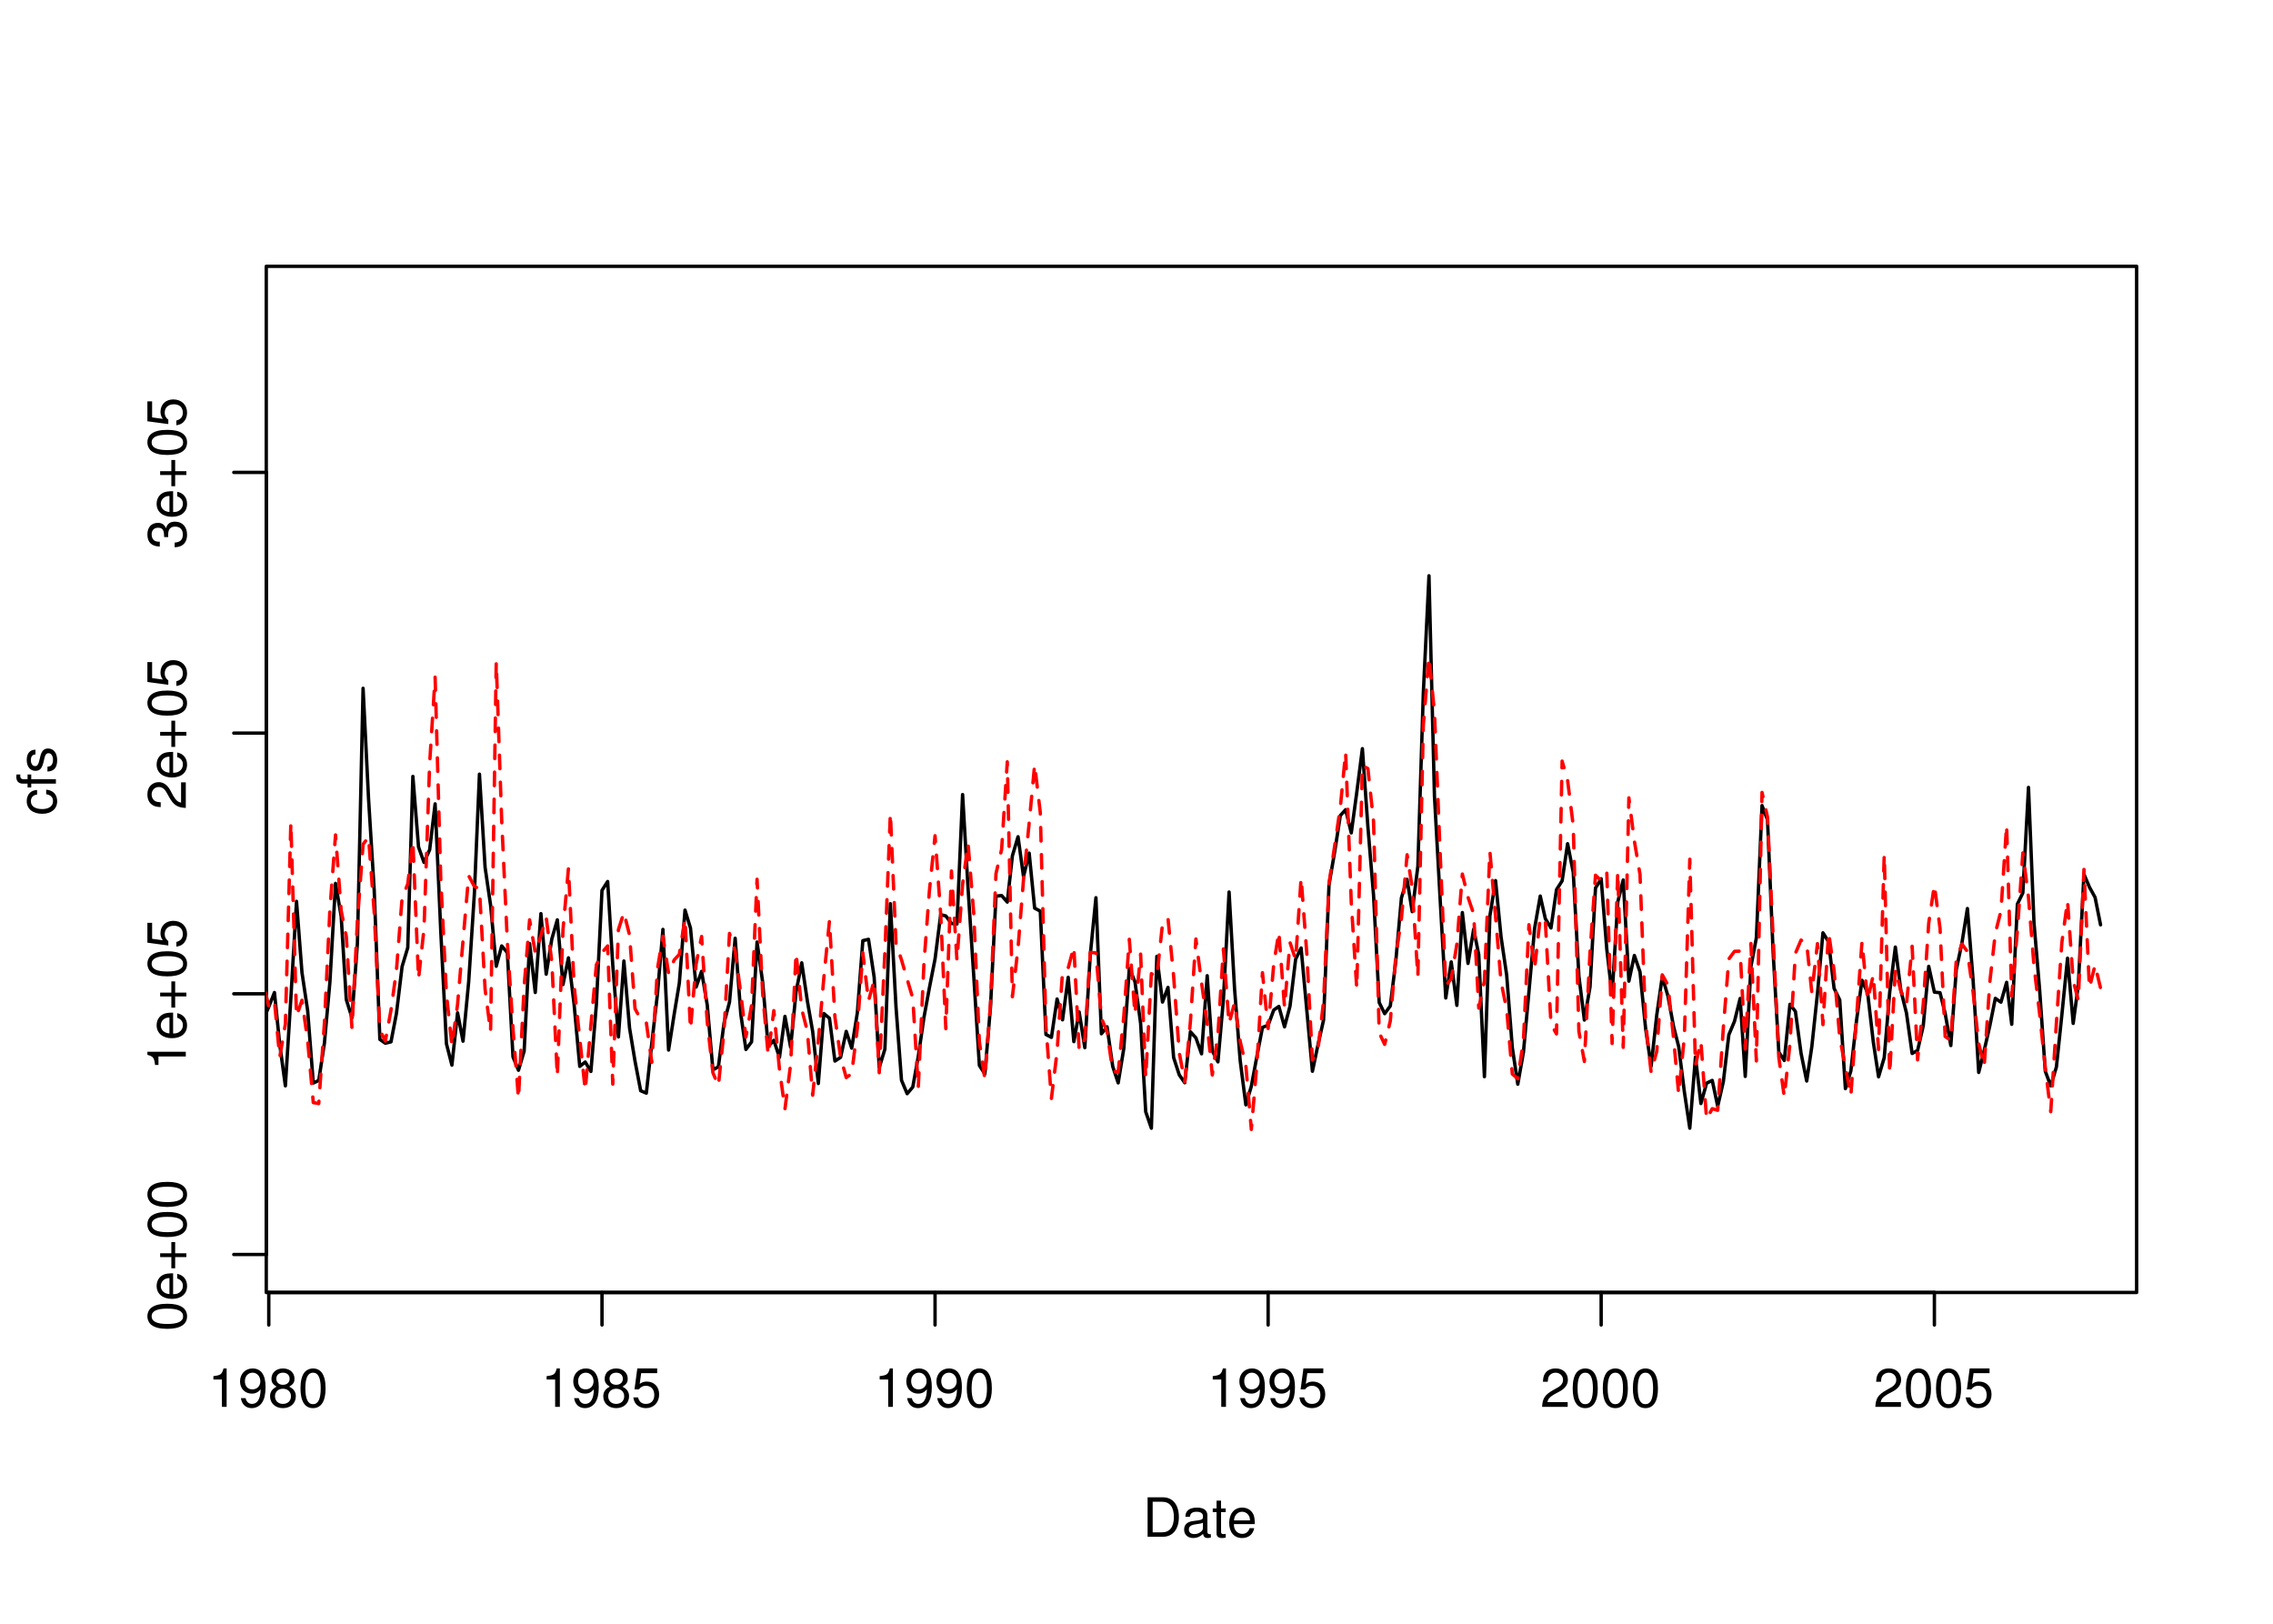 <?xml version="1.0" encoding="UTF-8"?>
<svg xmlns="http://www.w3.org/2000/svg" xmlns:xlink="http://www.w3.org/1999/xlink" width="504pt" height="360pt" viewBox="0 0 504 360" version="1.1">
<defs>
<g>
<symbol overflow="visible" id="glyph0-0">
<path style="stroke:none;" d=""/>
</symbol>
<symbol overflow="visible" id="glyph0-1">
<path style="stroke:none;" d="M 3.109 -6.062 L 3.109 0 L 4.156 0 L 4.156 -8.516 L 3.469 -8.516 C 3.094 -7.203 2.859 -7.016 1.219 -6.812 L 1.219 -6.062 L 3.109 -6.062 Z M 3.109 -6.062 "/>
</symbol>
<symbol overflow="visible" id="glyph0-2">
<path style="stroke:none;" d="M 0.641 -1.938 C 0.844 -0.547 1.75 0.281 3.047 0.281 C 3.984 0.281 4.844 -0.188 5.328 -0.938 C 5.875 -1.766 6.109 -2.812 6.109 -4.359 C 6.109 -5.781 5.891 -6.703 5.391 -7.453 C 4.922 -8.141 4.172 -8.516 3.234 -8.516 C 1.625 -8.516 0.453 -7.312 0.453 -5.641 C 0.453 -4.062 1.531 -2.938 3.078 -2.938 C 3.875 -2.938 4.469 -3.234 5.016 -3.891 C 5 -1.812 4.328 -0.656 3.125 -0.656 C 2.375 -0.656 1.859 -1.125 1.688 -1.938 L 0.641 -1.938 Z M 3.234 -7.578 C 4.219 -7.578 4.953 -6.766 4.953 -5.656 C 4.953 -4.625 4.219 -3.875 3.188 -3.875 C 2.172 -3.875 1.531 -4.578 1.531 -5.719 C 1.531 -6.797 2.25 -7.578 3.234 -7.578 Z M 3.234 -7.578 "/>
</symbol>
<symbol overflow="visible" id="glyph0-3">
<path style="stroke:none;" d="M 4.688 -4.469 C 5.562 -5 5.859 -5.438 5.859 -6.234 C 5.859 -7.578 4.812 -8.516 3.297 -8.516 C 1.797 -8.516 0.75 -7.578 0.75 -6.234 C 0.75 -5.453 1.031 -5.016 1.891 -4.469 C 0.922 -4.016 0.438 -3.297 0.438 -2.359 C 0.438 -0.797 1.625 0.281 3.297 0.281 C 4.984 0.281 6.156 -0.797 6.156 -2.359 C 6.156 -3.297 5.672 -4.016 4.688 -4.469 Z M 3.297 -7.578 C 4.203 -7.578 4.781 -7.047 4.781 -6.219 C 4.781 -5.422 4.188 -4.891 3.297 -4.891 C 2.406 -4.891 1.828 -5.422 1.828 -6.234 C 1.828 -7.047 2.406 -7.578 3.297 -7.578 Z M 3.297 -4.016 C 4.359 -4.016 5.078 -3.344 5.078 -2.344 C 5.078 -1.328 4.359 -0.656 3.281 -0.656 C 2.25 -0.656 1.531 -1.344 1.531 -2.344 C 1.531 -3.344 2.25 -4.016 3.297 -4.016 Z M 3.297 -4.016 "/>
</symbol>
<symbol overflow="visible" id="glyph0-4">
<path style="stroke:none;" d="M 3.297 -8.516 C 2.516 -8.516 1.781 -8.156 1.344 -7.578 C 0.797 -6.828 0.516 -5.688 0.516 -4.109 C 0.516 -1.25 1.469 0.281 3.297 0.281 C 5.094 0.281 6.078 -1.25 6.078 -4.047 C 6.078 -5.703 5.812 -6.797 5.25 -7.578 C 4.812 -8.172 4.109 -8.516 3.297 -8.516 Z M 3.297 -7.578 C 4.438 -7.578 5 -6.422 5 -4.141 C 5 -1.734 4.453 -0.594 3.281 -0.594 C 2.156 -0.594 1.594 -1.781 1.594 -4.109 C 1.594 -6.438 2.156 -7.578 3.297 -7.578 Z M 3.297 -7.578 "/>
</symbol>
<symbol overflow="visible" id="glyph0-5">
<path style="stroke:none;" d="M 5.719 -8.516 L 1.312 -8.516 L 0.688 -3.875 L 1.656 -3.875 C 2.141 -4.469 2.562 -4.672 3.219 -4.672 C 4.359 -4.672 5.078 -3.891 5.078 -2.625 C 5.078 -1.406 4.375 -0.656 3.219 -0.656 C 2.297 -0.656 1.734 -1.125 1.469 -2.094 L 0.422 -2.094 C 0.562 -1.391 0.688 -1.062 0.938 -0.75 C 1.422 -0.094 2.281 0.281 3.234 0.281 C 4.953 0.281 6.156 -0.969 6.156 -2.766 C 6.156 -4.453 5.047 -5.609 3.406 -5.609 C 2.812 -5.609 2.328 -5.453 1.844 -5.094 L 2.172 -7.469 L 5.719 -7.469 L 5.719 -8.516 Z M 5.719 -8.516 "/>
</symbol>
<symbol overflow="visible" id="glyph0-6">
<path style="stroke:none;" d="M 6.078 -1.047 L 1.594 -1.047 C 1.703 -1.734 2.094 -2.188 3.125 -2.797 L 4.328 -3.438 C 5.516 -4.094 6.125 -4.969 6.125 -6.016 C 6.125 -6.719 5.844 -7.375 5.344 -7.844 C 4.844 -8.297 4.219 -8.516 3.406 -8.516 C 2.328 -8.516 1.531 -8.125 1.062 -7.406 C 0.75 -6.953 0.625 -6.422 0.594 -5.562 L 1.656 -5.562 C 1.688 -6.125 1.766 -6.484 1.906 -6.75 C 2.188 -7.266 2.734 -7.578 3.375 -7.578 C 4.328 -7.578 5.047 -6.906 5.047 -5.984 C 5.047 -5.312 4.656 -4.734 3.906 -4.312 L 2.797 -3.688 C 1.016 -2.672 0.5 -1.875 0.406 0 L 6.078 0 L 6.078 -1.047 Z M 6.078 -1.047 "/>
</symbol>
<symbol overflow="visible" id="glyph0-7">
<path style="stroke:none;" d="M 1.062 0 L 4.438 0 C 6.641 0 8 -1.656 8 -4.375 C 8 -7.094 6.656 -8.75 4.438 -8.75 L 1.062 -8.75 L 1.062 0 Z M 2.188 -0.984 L 2.188 -7.766 L 4.25 -7.766 C 5.969 -7.766 6.891 -6.594 6.891 -4.375 C 6.891 -2.156 5.969 -0.984 4.25 -0.984 L 2.188 -0.984 Z M 2.188 -0.984 "/>
</symbol>
<symbol overflow="visible" id="glyph0-8">
<path style="stroke:none;" d="M 6.422 -0.594 C 6.312 -0.562 6.266 -0.562 6.203 -0.562 C 5.859 -0.562 5.656 -0.75 5.656 -1.062 L 5.656 -4.75 C 5.656 -5.875 4.844 -6.469 3.297 -6.469 C 2.391 -6.469 1.625 -6.203 1.219 -5.734 C 0.922 -5.406 0.797 -5.047 0.781 -4.422 L 1.781 -4.422 C 1.875 -5.203 2.328 -5.547 3.266 -5.547 C 4.156 -5.547 4.672 -5.203 4.672 -4.609 L 4.672 -4.344 C 4.672 -3.922 4.422 -3.75 3.625 -3.641 C 2.203 -3.469 1.984 -3.422 1.609 -3.266 C 0.875 -2.969 0.5 -2.406 0.5 -1.578 C 0.5 -0.438 1.297 0.281 2.562 0.281 C 3.359 0.281 4 0 4.703 -0.641 C 4.781 -0.016 5.094 0.281 5.734 0.281 C 5.938 0.281 6.094 0.25 6.422 0.172 L 6.422 -0.594 Z M 4.672 -1.984 C 4.672 -1.641 4.578 -1.438 4.266 -1.156 C 3.859 -0.797 3.375 -0.594 2.781 -0.594 C 2 -0.594 1.547 -0.969 1.547 -1.609 C 1.547 -2.266 1.984 -2.609 3.062 -2.766 C 4.109 -2.906 4.328 -2.953 4.672 -3.109 L 4.672 -1.984 Z M 4.672 -1.984 "/>
</symbol>
<symbol overflow="visible" id="glyph0-9">
<path style="stroke:none;" d="M 3.047 -6.281 L 2.016 -6.281 L 2.016 -8.016 L 1.016 -8.016 L 1.016 -6.281 L 0.172 -6.281 L 0.172 -5.469 L 1.016 -5.469 L 1.016 -0.719 C 1.016 -0.078 1.453 0.281 2.234 0.281 C 2.469 0.281 2.719 0.25 3.047 0.188 L 3.047 -0.641 C 2.922 -0.609 2.766 -0.594 2.562 -0.594 C 2.141 -0.594 2.016 -0.719 2.016 -1.156 L 2.016 -5.469 L 3.047 -5.469 L 3.047 -6.281 Z M 3.047 -6.281 "/>
</symbol>
<symbol overflow="visible" id="glyph0-10">
<path style="stroke:none;" d="M 6.156 -2.812 C 6.156 -3.766 6.078 -4.344 5.906 -4.812 C 5.5 -5.844 4.531 -6.469 3.359 -6.469 C 1.609 -6.469 0.484 -5.125 0.484 -3.062 C 0.484 -1 1.578 0.281 3.344 0.281 C 4.781 0.281 5.766 -0.547 6.031 -1.906 L 5.016 -1.906 C 4.734 -1.078 4.172 -0.641 3.375 -0.641 C 2.734 -0.641 2.203 -0.938 1.859 -1.469 C 1.625 -1.828 1.531 -2.188 1.531 -2.812 L 6.156 -2.812 Z M 1.547 -3.625 C 1.625 -4.781 2.344 -5.547 3.344 -5.547 C 4.328 -5.547 5.094 -4.734 5.094 -3.703 C 5.094 -3.672 5.094 -3.641 5.078 -3.625 L 1.547 -3.625 Z M 1.547 -3.625 "/>
</symbol>
<symbol overflow="visible" id="glyph1-0">
<path style="stroke:none;" d=""/>
</symbol>
<symbol overflow="visible" id="glyph1-1">
<path style="stroke:none;" d="M -8.516 -3.297 C -8.516 -2.516 -8.156 -1.781 -7.578 -1.344 C -6.828 -0.797 -5.688 -0.516 -4.109 -0.516 C -1.25 -0.516 0.281 -1.469 0.281 -3.297 C 0.281 -5.094 -1.25 -6.078 -4.047 -6.078 C -5.703 -6.078 -6.797 -5.812 -7.578 -5.25 C -8.172 -4.812 -8.516 -4.109 -8.516 -3.297 Z M -7.578 -3.297 C -7.578 -4.438 -6.422 -5 -4.141 -5 C -1.734 -5 -0.594 -4.453 -0.594 -3.281 C -0.594 -2.156 -1.781 -1.594 -4.109 -1.594 C -6.438 -1.594 -7.578 -2.156 -7.578 -3.297 Z M -7.578 -3.297 "/>
</symbol>
<symbol overflow="visible" id="glyph1-2">
<path style="stroke:none;" d="M -2.812 -6.156 C -3.766 -6.156 -4.344 -6.078 -4.812 -5.906 C -5.844 -5.5 -6.469 -4.531 -6.469 -3.359 C -6.469 -1.609 -5.125 -0.484 -3.062 -0.484 C -1 -0.484 0.281 -1.578 0.281 -3.344 C 0.281 -4.781 -0.547 -5.766 -1.906 -6.031 L -1.906 -5.016 C -1.078 -4.734 -0.641 -4.172 -0.641 -3.375 C -0.641 -2.734 -0.938 -2.203 -1.469 -1.859 C -1.828 -1.625 -2.188 -1.531 -2.812 -1.531 L -2.812 -6.156 Z M -3.625 -1.547 C -4.781 -1.625 -5.547 -2.344 -5.547 -3.344 C -5.547 -4.328 -4.734 -5.094 -3.703 -5.094 C -3.672 -5.094 -3.641 -5.094 -3.625 -5.078 L -3.625 -1.547 Z M -3.625 -1.547 "/>
</symbol>
<symbol overflow="visible" id="glyph1-3">
<path style="stroke:none;" d="M -3.203 -6.406 L -3.203 -3.922 L -5.688 -3.922 L -5.688 -3.078 L -3.203 -3.078 L -3.203 -0.594 L -2.359 -0.594 L -2.359 -3.078 L 0.125 -3.078 L 0.125 -3.922 L -2.359 -3.922 L -2.359 -6.406 L -3.203 -6.406 Z M -3.203 -6.406 "/>
</symbol>
<symbol overflow="visible" id="glyph1-4">
<path style="stroke:none;" d="M -6.062 -3.109 L 0 -3.109 L 0 -4.156 L -8.516 -4.156 L -8.516 -3.469 C -7.203 -3.094 -7.016 -2.859 -6.812 -1.219 L -6.062 -1.219 L -6.062 -3.109 Z M -6.062 -3.109 "/>
</symbol>
<symbol overflow="visible" id="glyph1-5">
<path style="stroke:none;" d="M -8.516 -5.719 L -8.516 -1.312 L -3.875 -0.688 L -3.875 -1.656 C -4.469 -2.141 -4.672 -2.562 -4.672 -3.219 C -4.672 -4.359 -3.891 -5.078 -2.625 -5.078 C -1.406 -5.078 -0.656 -4.375 -0.656 -3.219 C -0.656 -2.297 -1.125 -1.734 -2.094 -1.469 L -2.094 -0.422 C -1.391 -0.562 -1.062 -0.688 -0.75 -0.938 C -0.094 -1.422 0.281 -2.281 0.281 -3.234 C 0.281 -4.953 -0.969 -6.156 -2.766 -6.156 C -4.453 -6.156 -5.609 -5.047 -5.609 -3.406 C -5.609 -2.812 -5.453 -2.328 -5.094 -1.844 L -7.469 -2.172 L -7.469 -5.719 L -8.516 -5.719 Z M -8.516 -5.719 "/>
</symbol>
<symbol overflow="visible" id="glyph1-6">
<path style="stroke:none;" d="M -1.047 -6.078 L -1.047 -1.594 C -1.734 -1.703 -2.188 -2.094 -2.797 -3.125 L -3.438 -4.328 C -4.094 -5.516 -4.969 -6.125 -6.016 -6.125 C -6.719 -6.125 -7.375 -5.844 -7.844 -5.344 C -8.297 -4.844 -8.516 -4.219 -8.516 -3.406 C -8.516 -2.328 -8.125 -1.531 -7.406 -1.062 C -6.953 -0.75 -6.422 -0.625 -5.562 -0.594 L -5.562 -1.656 C -6.125 -1.688 -6.484 -1.766 -6.75 -1.906 C -7.266 -2.188 -7.578 -2.734 -7.578 -3.375 C -7.578 -4.328 -6.906 -5.047 -5.984 -5.047 C -5.312 -5.047 -4.734 -4.656 -4.312 -3.906 L -3.688 -2.797 C -2.672 -1.016 -1.875 -0.5 0 -0.406 L 0 -6.078 L -1.047 -6.078 Z M -1.047 -6.078 "/>
</symbol>
<symbol overflow="visible" id="glyph1-7">
<path style="stroke:none;" d="M -3.906 -2.656 L -3.906 -2.781 L -3.906 -3.234 C -3.906 -4.391 -3.391 -4.984 -2.359 -4.984 C -1.297 -4.984 -0.656 -4.328 -0.656 -3.234 C -0.656 -2.078 -1.234 -1.516 -2.469 -1.438 L -2.469 -0.391 C -1.781 -0.438 -1.344 -0.547 -0.953 -0.75 C -0.141 -1.188 0.281 -2.031 0.281 -3.188 C 0.281 -4.938 -0.766 -6.078 -2.375 -6.078 C -3.453 -6.078 -4.062 -5.656 -4.406 -4.625 C -4.719 -5.422 -5.312 -5.812 -6.172 -5.812 C -7.625 -5.812 -8.516 -4.844 -8.516 -3.234 C -8.516 -1.516 -7.578 -0.594 -5.766 -0.562 L -5.766 -1.625 C -6.281 -1.625 -6.562 -1.688 -6.828 -1.812 C -7.297 -2.047 -7.578 -2.578 -7.578 -3.234 C -7.578 -4.172 -7.031 -4.734 -6.125 -4.734 C -5.531 -4.734 -5.172 -4.531 -4.984 -4.062 C -4.859 -3.766 -4.812 -3.391 -4.797 -2.656 L -3.906 -2.656 Z M -3.906 -2.656 "/>
</symbol>
<symbol overflow="visible" id="glyph1-8">
<path style="stroke:none;" d="M -4.172 -5.656 C -4.781 -5.609 -5.188 -5.469 -5.531 -5.234 C -6.125 -4.797 -6.469 -4.047 -6.469 -3.172 C -6.469 -1.469 -5.125 -0.375 -3.031 -0.375 C -1.016 -0.375 0.281 -1.453 0.281 -3.156 C 0.281 -4.656 -0.625 -5.609 -2.156 -5.719 L -2.156 -4.719 C -1.156 -4.547 -0.641 -4.031 -0.641 -3.188 C -0.641 -2.078 -1.547 -1.422 -3.031 -1.422 C -4.609 -1.422 -5.547 -2.062 -5.547 -3.156 C -5.547 -4 -5.047 -4.531 -4.172 -4.641 L -4.172 -5.656 Z M -4.172 -5.656 "/>
</symbol>
<symbol overflow="visible" id="glyph1-9">
<path style="stroke:none;" d="M -6.281 -3.094 L -6.281 -2.047 L -7.266 -2.047 C -7.688 -2.047 -7.906 -2.297 -7.906 -2.75 C -7.906 -2.828 -7.906 -2.875 -7.891 -3.094 L -8.719 -3.094 C -8.766 -2.875 -8.781 -2.734 -8.781 -2.531 C -8.781 -1.609 -8.25 -1.062 -7.359 -1.062 L -6.281 -1.062 L -6.281 -0.219 L -5.469 -0.219 L -5.469 -1.062 L 0 -1.062 L 0 -2.047 L -5.469 -2.047 L -5.469 -3.094 L -6.281 -3.094 Z M -6.281 -3.094 "/>
</symbol>
<symbol overflow="visible" id="glyph1-10">
<path style="stroke:none;" d="M -4.531 -5.25 C -5.766 -5.25 -6.469 -4.422 -6.469 -2.969 C -6.469 -1.516 -5.719 -0.562 -4.547 -0.562 C -3.562 -0.562 -3.094 -1.062 -2.734 -2.562 L -2.516 -3.484 C -2.344 -4.188 -2.094 -4.469 -1.625 -4.469 C -1.047 -4.469 -0.641 -3.875 -0.641 -3 C -0.641 -2.453 -0.797 -2 -1.062 -1.75 C -1.25 -1.594 -1.422 -1.531 -1.875 -1.469 L -1.875 -0.406 C -0.422 -0.453 0.281 -1.266 0.281 -2.922 C 0.281 -4.5 -0.5 -5.516 -1.719 -5.516 C -2.656 -5.516 -3.172 -4.984 -3.469 -3.734 L -3.703 -2.766 C -3.891 -1.953 -4.156 -1.609 -4.594 -1.609 C -5.172 -1.609 -5.547 -2.125 -5.547 -2.938 C -5.547 -3.75 -5.203 -4.172 -4.531 -4.203 L -4.531 -5.25 Z M -4.531 -5.25 "/>
</symbol>
</g>
<clipPath id="clip1">
  <path d="M 59.039 59.039 L 474.758 59.039 L 474.758 287.559 L 59.039 287.559 Z M 59.039 59.039 "/>
</clipPath>
<clipPath id="clip2">
  <path d="M 0 0 L 505 0 L 505 361 L 0 361 Z M 0 0 "/>
</clipPath>
<clipPath id="clip3">
  <path d="M 0 0 L 505 0 L 505 361 L 0 361 Z M 0 0 "/>
</clipPath>
<clipPath id="clip4">
  <path d="M 59.039 59.039 L 474.758 59.039 L 474.758 287.559 L 59.039 287.559 Z M 59.039 59.039 "/>
</clipPath>
</defs>
<g id="surface0">
<rect x="0" y="0" width="504" height="360" style="fill:rgb(100%,100%,100%);fill-opacity:1;stroke:none;"/>
<g clip-path="url(#clip1)" clip-rule="nonzero">
<path style="fill:none;stroke-width:0.75;stroke-linecap:round;stroke-linejoin:round;stroke:rgb(0%,0%,0%);stroke-opacity:1;stroke-miterlimit:10;" d="M 53.41 225.996 L 53.41 225.996 L 54.664 232.137 L 55.879 232.715 L 57.133 223.586 L 58.344 226.102 L 59.598 223.23 L 60.852 220.047 L 62.023 231.523 L 63.277 240.746 L 64.492 221.297 L 65.746 199.84 L 66.957 215.621 L 68.211 224.012 L 69.465 240.121 L 70.68 239.543 L 71.934 231.262 L 73.145 217.812 L 74.398 195.852 L 75.652 203.172 L 76.785 221.609 L 78.039 225.641 L 79.254 209.117 L 80.508 152.605 L 81.719 177.086 L 82.973 197.336 L 84.227 230.445 L 85.441 231.293 L 86.695 230.992 L 87.906 224.676 L 89.16 214.289 L 90.414 210.105 L 91.547 172.133 L 92.801 187.781 L 94.016 191.203 L 95.27 188.398 L 96.48 178.223 L 97.734 206.477 L 98.988 231.398 L 100.203 236.152 L 101.457 224.547 L 102.668 230.844 L 103.922 217.684 L 105.176 198.289 L 106.309 171.637 L 107.562 192.32 L 108.777 200.664 L 110.031 214.234 L 111.242 209.723 L 112.496 211.207 L 113.75 234.324 L 114.965 237.289 L 116.219 233.035 L 117.43 209.207 L 118.684 220.047 L 119.938 202.562 L 121.109 215.988 L 122.363 208.16 L 123.578 203.938 L 124.832 218.285 L 126.043 212.363 L 127.297 222.676 L 128.551 236.43 L 129.766 235.461 L 131.02 237.551 L 132.234 222.746 L 133.484 197.398 L 134.738 195.438 L 135.871 213.984 L 137.125 229.902 L 138.34 213.066 L 139.594 227.926 L 140.805 235.281 L 142.059 241.824 L 143.312 242.363 L 144.527 231.285 L 145.781 220.344 L 146.992 206.062 L 148.246 232.805 L 149.5 224.797 L 150.633 217.945 L 151.887 201.781 L 153.102 205.766 L 154.355 218.84 L 155.566 215.359 L 156.82 222.812 L 158.074 237.203 L 159.289 236.527 L 160.543 226.801 L 161.754 222.191 L 163.008 208.02 L 164.262 224.879 L 165.395 232.676 L 166.648 230.988 L 167.863 208.855 L 169.117 217.84 L 170.328 232.02 L 171.582 230.652 L 172.836 234.434 L 174.051 225.336 L 175.305 232.164 L 176.516 219.914 L 177.77 213.469 L 179.023 221.957 L 180.195 228.688 L 181.449 240.223 L 182.664 224.707 L 183.918 225.746 L 185.133 235.25 L 186.387 234.422 L 187.637 228.668 L 188.852 232.383 L 190.105 224.512 L 191.32 208.551 L 192.574 208.254 L 193.828 216.641 L 194.957 236.707 L 196.211 232.598 L 197.426 200.359 L 198.68 223.336 L 199.891 239.496 L 201.145 242.484 L 202.398 241 L 203.613 234.215 L 204.867 225.594 L 206.082 218.992 L 207.332 212.609 L 208.586 202.781 L 209.719 203.074 L 210.973 204.742 L 212.188 204.863 L 213.441 176.16 L 214.652 196.977 L 215.906 216.266 L 217.16 236.219 L 218.375 238.098 L 219.629 223.23 L 220.84 198.68 L 222.094 198.551 L 223.348 200.004 L 224.48 189.75 L 225.734 185.512 L 226.949 194.344 L 228.203 189.148 L 229.414 201.344 L 230.668 202.016 L 231.922 229.359 L 233.137 229.996 L 234.391 221.488 L 235.602 226.105 L 236.855 216.68 L 238.109 230.938 L 239.285 224.367 L 240.539 232.285 L 241.75 211.68 L 243.004 199.031 L 244.219 229.199 L 245.473 227.652 L 246.727 236.438 L 247.938 240.09 L 249.191 232.406 L 250.406 214.688 L 251.66 217.664 L 252.914 226.891 L 254.043 246.492 L 255.297 250.137 L 256.512 212.027 L 257.766 222.168 L 258.98 218.922 L 260.234 234.477 L 261.484 238.32 L 262.699 240.055 L 263.953 228.758 L 265.168 230.098 L 266.422 233.641 L 267.676 216.324 L 268.805 232.969 L 270.059 235.43 L 271.273 221.543 L 272.527 197.773 L 273.742 219.219 L 274.992 235.145 L 276.246 244.957 L 277.461 240.84 L 278.715 234.105 L 279.93 227.789 L 281.184 227.297 L 282.434 223.93 L 283.566 223.133 L 284.82 227.66 L 286.035 223.09 L 287.289 212.648 L 288.5 210.18 L 289.754 223.906 L 291.008 237.508 L 292.223 231.734 L 293.477 226.148 L 294.688 196.148 L 295.941 188.863 L 297.195 180.82 L 298.371 179.512 L 299.625 184.664 L 300.836 175.727 L 302.09 165.984 L 303.305 183.27 L 304.559 198.43 L 305.812 222.262 L 307.023 224.742 L 308.277 223.027 L 309.492 213.109 L 310.746 199.055 L 312 194.965 L 313.133 202.121 L 314.387 192.055 L 315.598 153.68 L 316.852 127.656 L 318.066 176.469 L 319.32 199.211 L 320.574 221.262 L 321.785 213.266 L 323.039 222.902 L 324.254 202.332 L 325.508 213.602 L 326.762 206.012 L 327.891 211.676 L 329.145 238.715 L 330.359 203.066 L 331.613 195.234 L 332.828 207.684 L 334.082 216.207 L 335.332 232.289 L 336.547 240.375 L 337.801 233.262 L 339.016 219.875 L 340.27 205.848 L 341.523 198.66 L 342.652 203.684 L 343.906 205.742 L 345.121 197.266 L 346.375 195.293 L 347.59 187.059 L 348.84 193.398 L 350.094 216.434 L 351.309 226.16 L 352.562 218.816 L 353.777 196.879 L 355.031 194.828 L 356.281 210.465 L 357.457 220.602 L 358.711 199.965 L 359.922 195.109 L 361.176 217.535 L 362.391 211.836 L 363.645 215.48 L 364.898 228.137 L 366.109 236.383 L 367.363 225.004 L 368.578 216.559 L 369.832 220.809 L 371.086 227.594 L 372.219 232.039 L 373.473 242.027 L 374.684 250.133 L 375.938 234.34 L 377.152 244.664 L 378.406 240.152 L 379.66 239.539 L 380.871 245.27 L 382.125 239.793 L 383.34 229.422 L 384.594 226.441 L 385.848 221.367 L 386.98 238.652 L 388.234 214.312 L 389.445 207.938 L 390.699 178.605 L 391.914 181.75 L 393.168 211.258 L 394.422 233.273 L 395.633 235.113 L 396.887 222.668 L 398.102 224.246 L 399.355 233.531 L 400.609 239.672 L 401.742 232.039 L 402.992 220.262 L 404.207 206.816 L 405.461 208.809 L 406.676 219.125 L 407.93 221.699 L 409.184 241.363 L 410.395 237.445 L 411.648 226.301 L 412.863 217.34 L 414.117 220.141 L 415.371 230.996 L 416.543 238.742 L 417.797 234.484 L 419.008 219.988 L 420.262 209.977 L 421.477 219.566 L 422.73 224.617 L 423.984 233.562 L 425.195 232.906 L 426.449 227.422 L 427.664 214.25 L 428.918 219.965 L 430.172 220.098 L 431.305 224.68 L 432.559 231.805 L 433.77 215 L 435.023 209.09 L 436.238 201.43 L 437.492 217.156 L 438.746 237.773 L 439.957 232.914 L 441.211 227.426 L 442.426 221.344 L 443.68 222.191 L 444.934 217.789 L 446.066 227.094 L 447.32 200.449 L 448.531 197.961 L 449.785 174.57 L 451 204.547 L 452.254 219.441 L 453.508 237.508 L 454.719 240.75 L 455.973 236.562 L 457.188 224.957 L 458.441 212.438 L 459.695 226.898 L 460.828 218.43 L 462.082 193.812 L 463.293 196.676 L 464.547 198.957 L 465.762 205.043 "/>
</g>
<g clip-path="url(#clip2)" clip-rule="nonzero">
<path style="fill:none;stroke-width:0.75;stroke-linecap:round;stroke-linejoin:round;stroke:rgb(0%,0%,0%);stroke-opacity:1;stroke-miterlimit:10;" d="M 59.598 286.559 L 428.918 286.559 "/>
<path style="fill:none;stroke-width:0.75;stroke-linecap:round;stroke-linejoin:round;stroke:rgb(0%,0%,0%);stroke-opacity:1;stroke-miterlimit:10;" d="M 59.598 286.559 L 59.598 293.762 "/>
<path style="fill:none;stroke-width:0.75;stroke-linecap:round;stroke-linejoin:round;stroke:rgb(0%,0%,0%);stroke-opacity:1;stroke-miterlimit:10;" d="M 133.484 286.559 L 133.484 293.762 "/>
<path style="fill:none;stroke-width:0.75;stroke-linecap:round;stroke-linejoin:round;stroke:rgb(0%,0%,0%);stroke-opacity:1;stroke-miterlimit:10;" d="M 207.332 286.559 L 207.332 293.762 "/>
<path style="fill:none;stroke-width:0.75;stroke-linecap:round;stroke-linejoin:round;stroke:rgb(0%,0%,0%);stroke-opacity:1;stroke-miterlimit:10;" d="M 281.184 286.559 L 281.184 293.762 "/>
<path style="fill:none;stroke-width:0.75;stroke-linecap:round;stroke-linejoin:round;stroke:rgb(0%,0%,0%);stroke-opacity:1;stroke-miterlimit:10;" d="M 355.031 286.559 L 355.031 293.762 "/>
<path style="fill:none;stroke-width:0.75;stroke-linecap:round;stroke-linejoin:round;stroke:rgb(0%,0%,0%);stroke-opacity:1;stroke-miterlimit:10;" d="M 428.918 286.559 L 428.918 293.762 "/>
<g style="fill:rgb(0%,0%,0%);fill-opacity:1;">
  <use xlink:href="#glyph0-1" x="46.098" y="311.916"/>
  <use xlink:href="#glyph0-2" x="52.77" y="311.916"/>
  <use xlink:href="#glyph0-3" x="59.441" y="311.916"/>
  <use xlink:href="#glyph0-4" x="66.113" y="311.916"/>
</g>
<g style="fill:rgb(0%,0%,0%);fill-opacity:1;">
  <use xlink:href="#glyph0-1" x="119.984" y="311.916"/>
  <use xlink:href="#glyph0-2" x="126.656" y="311.916"/>
  <use xlink:href="#glyph0-3" x="133.328" y="311.916"/>
  <use xlink:href="#glyph0-5" x="140" y="311.916"/>
</g>
<g style="fill:rgb(0%,0%,0%);fill-opacity:1;">
  <use xlink:href="#glyph0-1" x="193.832" y="311.916"/>
  <use xlink:href="#glyph0-2" x="200.504" y="311.916"/>
  <use xlink:href="#glyph0-2" x="207.176" y="311.916"/>
  <use xlink:href="#glyph0-4" x="213.848" y="311.916"/>
</g>
<g style="fill:rgb(0%,0%,0%);fill-opacity:1;">
  <use xlink:href="#glyph0-1" x="267.684" y="311.916"/>
  <use xlink:href="#glyph0-2" x="274.355" y="311.916"/>
  <use xlink:href="#glyph0-2" x="281.027" y="311.916"/>
  <use xlink:href="#glyph0-5" x="287.699" y="311.916"/>
</g>
<g style="fill:rgb(0%,0%,0%);fill-opacity:1;">
  <use xlink:href="#glyph0-6" x="341.531" y="311.916"/>
  <use xlink:href="#glyph0-4" x="348.203" y="311.916"/>
  <use xlink:href="#glyph0-4" x="354.875" y="311.916"/>
  <use xlink:href="#glyph0-4" x="361.547" y="311.916"/>
</g>
<g style="fill:rgb(0%,0%,0%);fill-opacity:1;">
  <use xlink:href="#glyph0-6" x="415.418" y="311.916"/>
  <use xlink:href="#glyph0-4" x="422.09" y="311.916"/>
  <use xlink:href="#glyph0-4" x="428.762" y="311.916"/>
  <use xlink:href="#glyph0-5" x="435.434" y="311.916"/>
</g>
<path style="fill:none;stroke-width:0.75;stroke-linecap:round;stroke-linejoin:round;stroke:rgb(0%,0%,0%);stroke-opacity:1;stroke-miterlimit:10;" d="M 59.039 278.133 L 59.039 104.734 "/>
<path style="fill:none;stroke-width:0.75;stroke-linecap:round;stroke-linejoin:round;stroke:rgb(0%,0%,0%);stroke-opacity:1;stroke-miterlimit:10;" d="M 59.039 278.133 L 51.84 278.133 "/>
<path style="fill:none;stroke-width:0.75;stroke-linecap:round;stroke-linejoin:round;stroke:rgb(0%,0%,0%);stroke-opacity:1;stroke-miterlimit:10;" d="M 59.039 220.336 L 51.84 220.336 "/>
<path style="fill:none;stroke-width:0.75;stroke-linecap:round;stroke-linejoin:round;stroke:rgb(0%,0%,0%);stroke-opacity:1;stroke-miterlimit:10;" d="M 59.039 162.535 L 51.84 162.535 "/>
<path style="fill:none;stroke-width:0.75;stroke-linecap:round;stroke-linejoin:round;stroke:rgb(0%,0%,0%);stroke-opacity:1;stroke-miterlimit:10;" d="M 59.039 104.734 L 51.84 104.734 "/>
<g style="fill:rgb(0%,0%,0%);fill-opacity:1;">
  <use xlink:href="#glyph1-1" x="41.197" y="295.133"/>
  <use xlink:href="#glyph1-2" x="41.197" y="288.461"/>
  <use xlink:href="#glyph1-3" x="41.197" y="281.789"/>
  <use xlink:href="#glyph1-1" x="41.197" y="274.781"/>
  <use xlink:href="#glyph1-1" x="41.197" y="268.109"/>
</g>
<g style="fill:rgb(0%,0%,0%);fill-opacity:1;">
  <use xlink:href="#glyph1-4" x="41.197" y="237.336"/>
  <use xlink:href="#glyph1-2" x="41.197" y="230.664"/>
  <use xlink:href="#glyph1-3" x="41.197" y="223.992"/>
  <use xlink:href="#glyph1-1" x="41.197" y="216.984"/>
  <use xlink:href="#glyph1-5" x="41.197" y="210.312"/>
</g>
<g style="fill:rgb(0%,0%,0%);fill-opacity:1;">
  <use xlink:href="#glyph1-6" x="41.197" y="179.535"/>
  <use xlink:href="#glyph1-2" x="41.197" y="172.863"/>
  <use xlink:href="#glyph1-3" x="41.197" y="166.191"/>
  <use xlink:href="#glyph1-1" x="41.197" y="159.184"/>
  <use xlink:href="#glyph1-5" x="41.197" y="152.512"/>
</g>
<g style="fill:rgb(0%,0%,0%);fill-opacity:1;">
  <use xlink:href="#glyph1-7" x="41.197" y="121.734"/>
  <use xlink:href="#glyph1-2" x="41.197" y="115.062"/>
  <use xlink:href="#glyph1-3" x="41.197" y="108.391"/>
  <use xlink:href="#glyph1-1" x="41.197" y="101.383"/>
  <use xlink:href="#glyph1-5" x="41.197" y="94.711"/>
</g>
<path style="fill:none;stroke-width:0.75;stroke-linecap:round;stroke-linejoin:round;stroke:rgb(0%,0%,0%);stroke-opacity:1;stroke-miterlimit:10;" d="M 59.039 286.559 L 59.039 286.559 L 473.762 286.559 L 473.762 59.039 L 59.039 59.039 L 59.039 286.559 "/>
</g>
<g clip-path="url(#clip3)" clip-rule="nonzero">
<g style="fill:rgb(0%,0%,0%);fill-opacity:1;">
  <use xlink:href="#glyph0-7" x="253.398" y="340.717"/>
  <use xlink:href="#glyph0-8" x="262.062" y="340.717"/>
  <use xlink:href="#glyph0-9" x="268.734" y="340.717"/>
  <use xlink:href="#glyph0-10" x="272.07" y="340.717"/>
</g>
<g style="fill:rgb(0%,0%,0%);fill-opacity:1;">
  <use xlink:href="#glyph1-8" x="12.396" y="180.801"/>
  <use xlink:href="#glyph1-9" x="12.396" y="174.801"/>
  <use xlink:href="#glyph1-10" x="12.396" y="171.465"/>
</g>
</g>
<g clip-path="url(#clip4)" clip-rule="nonzero">
<path style="fill:none;stroke-width:0.75;stroke-linecap:round;stroke-linejoin:round;stroke:rgb(100%,0%,0%);stroke-opacity:1;stroke-dasharray:3,3;stroke-miterlimit:10;" d="M 53.41 218.941 L 53.41 218.941 L 54.664 240.41 L 55.879 247.062 L 57.133 233.438 L 58.344 217.781 L 59.598 223.152 L 60.852 221.879 L 62.023 234.43 L 63.277 227.039 L 64.492 182.383 L 65.746 225.309 L 66.957 221.773 L 68.211 230.637 L 69.465 244.453 L 70.68 244.668 L 71.934 226.812 L 73.145 201.746 L 74.398 185.113 L 75.652 201.918 L 76.785 207.598 L 78.039 227.977 L 79.254 204.113 L 80.508 187.195 L 81.719 185.586 L 82.973 202.227 L 84.227 228.395 L 85.441 230.824 L 86.695 223.949 L 87.906 215.094 L 89.16 199.094 L 90.414 195.988 L 91.547 186.516 L 92.801 217.031 L 94.016 205.922 L 95.27 169.211 L 96.48 150.141 L 97.734 194.934 L 98.988 220.305 L 100.203 231.82 L 101.457 222.68 L 102.668 208.543 L 103.922 194.148 L 105.176 196.516 L 106.309 197.066 L 107.562 219.34 L 108.777 228.715 L 110.031 146.816 L 111.242 181.883 L 112.496 208.742 L 113.75 228.094 L 114.965 243.578 L 116.219 218.656 L 117.43 203.941 L 118.684 211.188 L 119.938 207.383 L 121.109 203.344 L 122.363 213.262 L 123.578 238.625 L 124.832 206.137 L 126.043 192.543 L 127.297 218.496 L 128.551 230.25 L 129.766 241.719 L 131.02 227.316 L 132.234 213.926 L 133.484 211.188 L 134.738 209.719 L 135.871 240.363 L 137.125 206.121 L 138.34 202.305 L 139.594 207.332 L 140.805 223.629 L 142.059 225.984 L 143.312 226.695 L 144.527 235.523 L 145.781 214.781 L 146.992 207.562 L 148.246 215.789 L 149.5 212.82 L 150.633 211.582 L 151.887 203.676 L 153.102 228.172 L 154.355 213.727 L 155.566 207.625 L 156.82 226.594 L 158.074 237.828 L 159.289 240.703 L 160.543 228.535 L 161.754 206.953 L 163.008 210.805 L 164.262 220.293 L 165.395 229.93 L 166.648 222.898 L 167.863 194.945 L 169.117 220.406 L 170.328 233.883 L 171.582 224.066 L 172.836 237.074 L 174.051 245.863 L 175.305 235.988 L 176.516 211.309 L 177.77 223.746 L 179.023 228.645 L 180.195 242.809 L 181.449 230.691 L 182.664 216.898 L 183.918 204.18 L 185.133 225.516 L 186.387 234.375 L 187.637 238.91 L 188.852 238.039 L 190.105 227.945 L 191.32 211.227 L 192.574 221.918 L 193.828 217.371 L 194.957 237.832 L 196.211 210.984 L 197.426 180.305 L 198.68 209.285 L 199.891 212.801 L 201.145 217.094 L 202.398 221.32 L 203.613 241.172 L 204.867 213.613 L 206.082 197.457 L 207.332 185.293 L 208.586 202.707 L 209.719 228.066 L 210.973 193.113 L 212.188 212.918 L 213.441 196.062 L 214.652 187.004 L 215.906 202.414 L 217.16 230.941 L 218.375 239.176 L 219.629 222.445 L 220.84 193.691 L 222.094 188.305 L 223.348 168.91 L 224.48 220.988 L 225.734 210.152 L 226.949 194.98 L 228.203 182.441 L 229.414 169.559 L 230.668 180.156 L 231.922 227.59 L 233.137 243.535 L 234.391 233.133 L 235.602 215.379 L 236.855 214.613 L 238.109 209.941 L 239.285 232.82 L 240.539 230.363 L 241.75 211.164 L 243.004 211.27 L 244.219 225.723 L 245.473 228.781 L 246.727 237.441 L 247.938 237.727 L 249.191 225.25 L 250.406 208.25 L 251.66 224.836 L 252.914 211.535 L 254.043 238.934 L 255.297 215.871 L 256.512 216.535 L 257.766 204.84 L 258.98 203.574 L 260.234 216.43 L 261.484 233.41 L 262.699 239.84 L 263.953 226.504 L 265.168 208.188 L 266.422 217.84 L 267.676 226.984 L 268.805 238.336 L 270.059 229.258 L 271.273 210.387 L 272.527 226.922 L 273.742 222.348 L 274.992 230.883 L 276.246 236.234 L 277.461 250.406 L 278.715 235.664 L 279.93 215.664 L 281.184 228.023 L 282.434 213.773 L 283.566 206.633 L 284.82 223.281 L 286.035 208.949 L 287.289 212.758 L 288.5 194.656 L 289.754 211.277 L 291.008 235.027 L 292.223 232.789 L 293.477 222.051 L 294.688 195.859 L 295.941 187.539 L 297.195 178.977 L 298.371 166.801 L 299.625 200.16 L 300.836 219.113 L 302.09 169.734 L 303.305 170.41 L 304.559 182.066 L 305.812 228.949 L 307.023 231.547 L 308.277 226.355 L 309.492 212.039 L 310.746 203.66 L 312 189.504 L 313.133 196.801 L 314.387 216.48 L 315.598 160.77 L 316.852 145.695 L 318.066 157.879 L 319.32 188.895 L 320.574 218.512 L 321.785 217.047 L 323.039 209.328 L 324.254 193.785 L 325.508 198.934 L 326.762 202.633 L 327.891 223.508 L 329.145 217.52 L 330.359 188.797 L 331.613 203.191 L 332.828 217.633 L 334.082 223.844 L 335.332 238.102 L 336.547 239.172 L 337.801 230.617 L 339.016 205.016 L 340.27 214.777 L 341.523 203.441 L 342.652 204.312 L 343.906 227.012 L 345.121 229.23 L 346.375 168.746 L 347.59 173.012 L 348.84 183.047 L 350.094 228.672 L 351.309 235.336 L 352.562 211.047 L 353.777 194.047 L 355.031 195.25 L 356.281 193.395 L 357.457 231.344 L 358.711 193.289 L 359.922 232.203 L 361.176 176.895 L 362.391 186.453 L 363.645 193.867 L 364.898 226.832 L 366.109 237.703 L 367.363 233.047 L 368.578 216.133 L 369.832 218.375 L 371.086 230.156 L 372.219 242.57 L 373.473 229.926 L 374.684 190.508 L 375.938 236.184 L 377.152 230.926 L 378.406 248.129 L 379.66 245.805 L 380.871 246.168 L 382.125 227.832 L 383.34 212.613 L 384.594 210.922 L 385.848 210.875 L 386.98 232.605 L 388.234 209.191 L 389.445 235.219 L 390.699 175.688 L 391.914 181.141 L 393.168 207.883 L 394.422 234.422 L 395.633 243.152 L 396.887 231.465 L 398.102 211.359 L 399.355 208.422 L 400.609 209.246 L 401.742 220.02 L 402.992 209.215 L 404.207 227.168 L 405.461 206.707 L 406.676 215.207 L 407.93 230.047 L 409.184 236.566 L 410.395 242.93 L 411.648 225.578 L 412.863 208.859 L 414.117 221.676 L 415.371 216.168 L 416.543 232.695 L 417.797 189.465 L 419.008 238.066 L 420.262 214.984 L 421.477 219.668 L 422.73 222.609 L 423.984 209.797 L 425.195 234.977 L 426.449 222.652 L 427.664 204.652 L 428.918 196.25 L 430.172 205.836 L 431.305 229.801 L 432.559 230.656 L 433.77 212.875 L 435.023 209.285 L 436.238 210.992 L 437.492 219.906 L 438.746 231.324 L 439.957 236.438 L 441.211 217.703 L 442.426 206.906 L 443.68 201.957 L 444.934 182.93 L 446.066 220.793 L 447.32 206.359 L 448.531 189.102 L 449.785 198.973 L 451 214.098 L 452.254 224.773 L 453.508 236.75 L 454.719 246.469 L 455.973 226.77 L 457.188 208.93 L 458.441 199.746 L 459.695 217.418 L 460.828 221.77 L 462.082 192.766 L 463.293 219.012 L 464.547 213.957 L 465.762 219.078 "/>
</g>
</g>
</svg>
